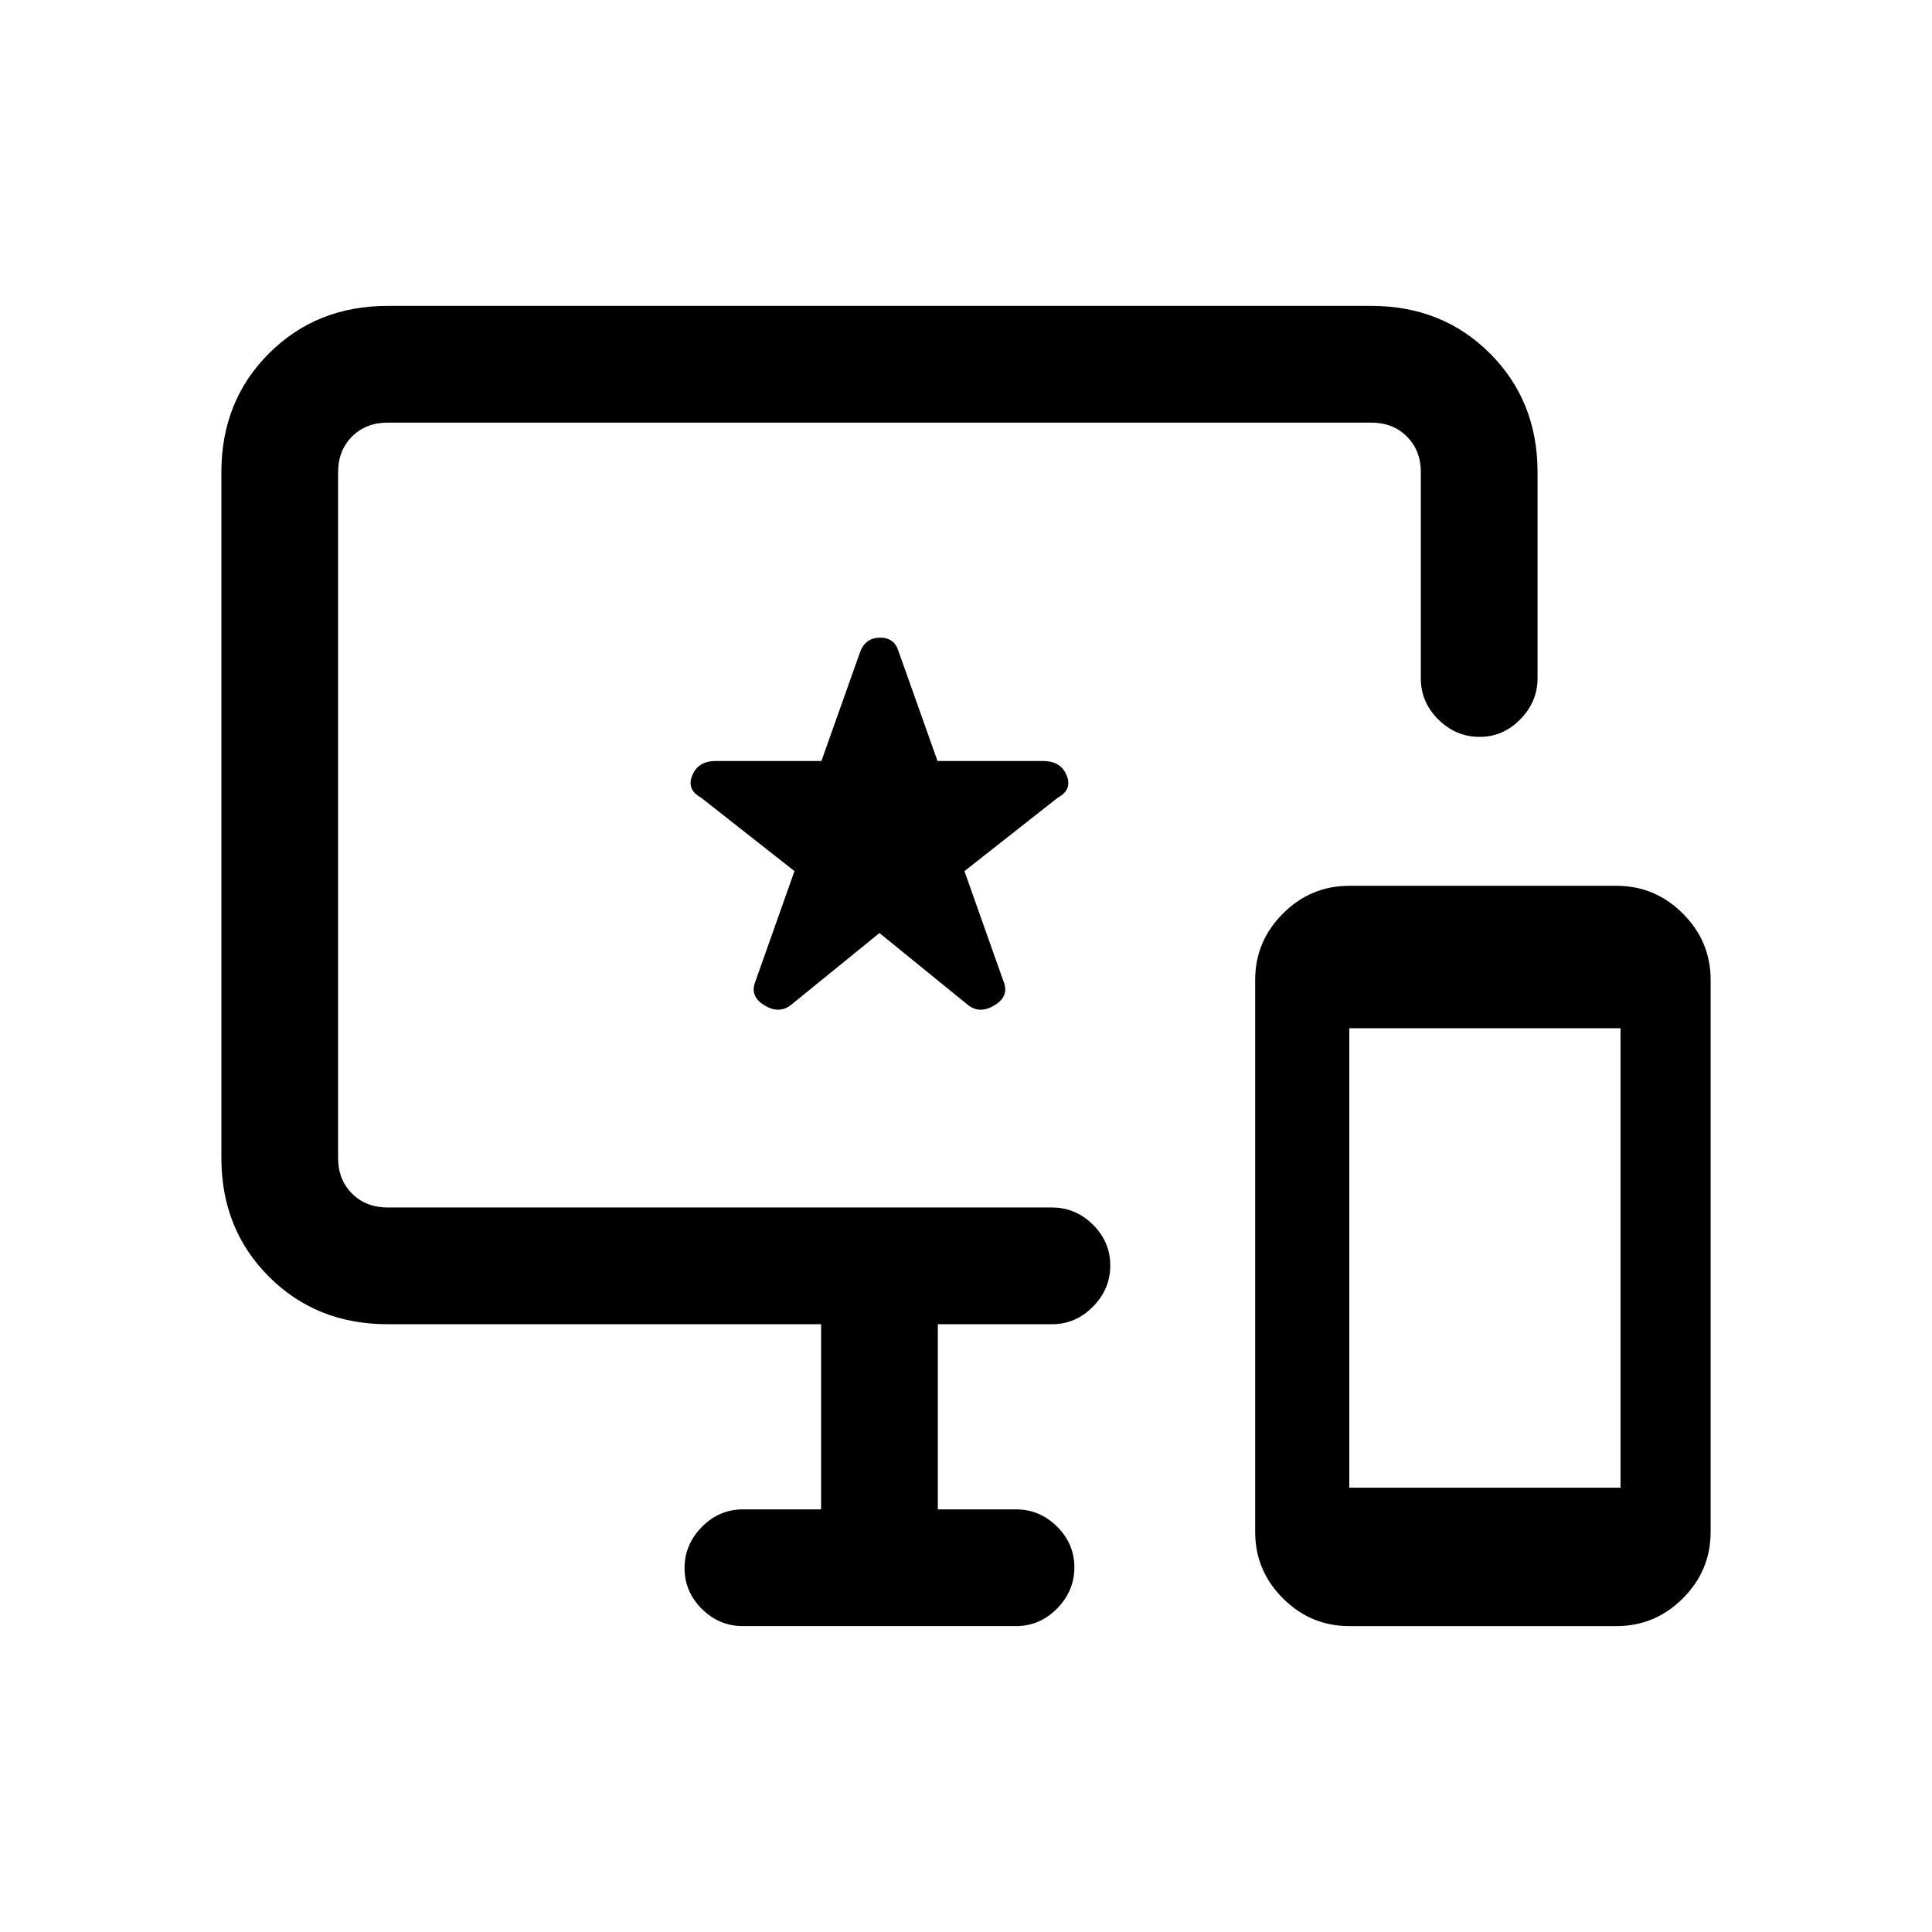 <svg xmlns="http://www.w3.org/2000/svg" height="20" viewBox="0 -960 960 960" width="20"><path d="M670.46-152q-19.18 0-32.98-13.79-13.79-13.79-13.79-32.98v-274.31q0-19.18 13.79-32.97 13.8-13.8 32.98-13.8h132.77q19.19 0 32.98 13.8Q850-492.26 850-473.08v274.31q0 19.19-13.79 32.98Q822.42-152 803.23-152H670.46Zm0-68.77h134.77v-228.31H670.46v228.31ZM369.15-152q-11.8 0-20.4-8.55-8.6-8.54-8.6-20.27 0-11.72 8.6-20.45 8.6-8.73 20.4-8.73H408v-92H192.62q-35.36 0-58.99-23.63Q110-349.26 110-384.62v-340.76q0-35.36 23.63-58.99Q157.26-808 192.62-808h488.76q35.36 0 58.99 23.63Q764-760.74 764-725.38v102.49q0 11.54-8.55 20.29-8.54 8.75-20.27 8.75-11.72 0-20.45-8.6-8.73-8.6-8.73-20.4v-102.53q0-10.77-6.92-17.7-6.93-6.92-17.7-6.92H192.62q-10.77 0-17.7 6.92-6.92 6.93-6.92 17.7v340.76q0 10.77 6.92 17.7 6.93 6.92 17.7 6.92h330.07q11.8 0 20.4 8.55 8.6 8.54 8.6 20.27 0 11.72-8.6 20.45-8.6 8.73-20.4 8.73H466v92h38.85q11.8 0 20.4 8.55 8.6 8.54 8.6 20.27 0 11.72-8.6 20.45-8.6 8.73-20.4 8.73h-135.7ZM437-496.38l44.28 35.99q5.87 4.31 13.1-.21 7.24-4.52 4.24-11.8l-19.39-54.75 46.46-36.54q7.23-3.91 4.32-11.03-2.9-7.13-11.62-7.13h-52.54l-19.43-54.7q-2.06-6.6-9.09-6.6-7.02 0-9.75 6.6l-19.43 54.7h-52.54q-8.72 0-11.62 7.13-2.91 7.12 4.32 11.03l46.46 36.54-19.39 54.75q-3 7.28 4.24 11.8 7.23 4.52 13.1.21L437-496.38Zm0-58.62Z"/></svg>